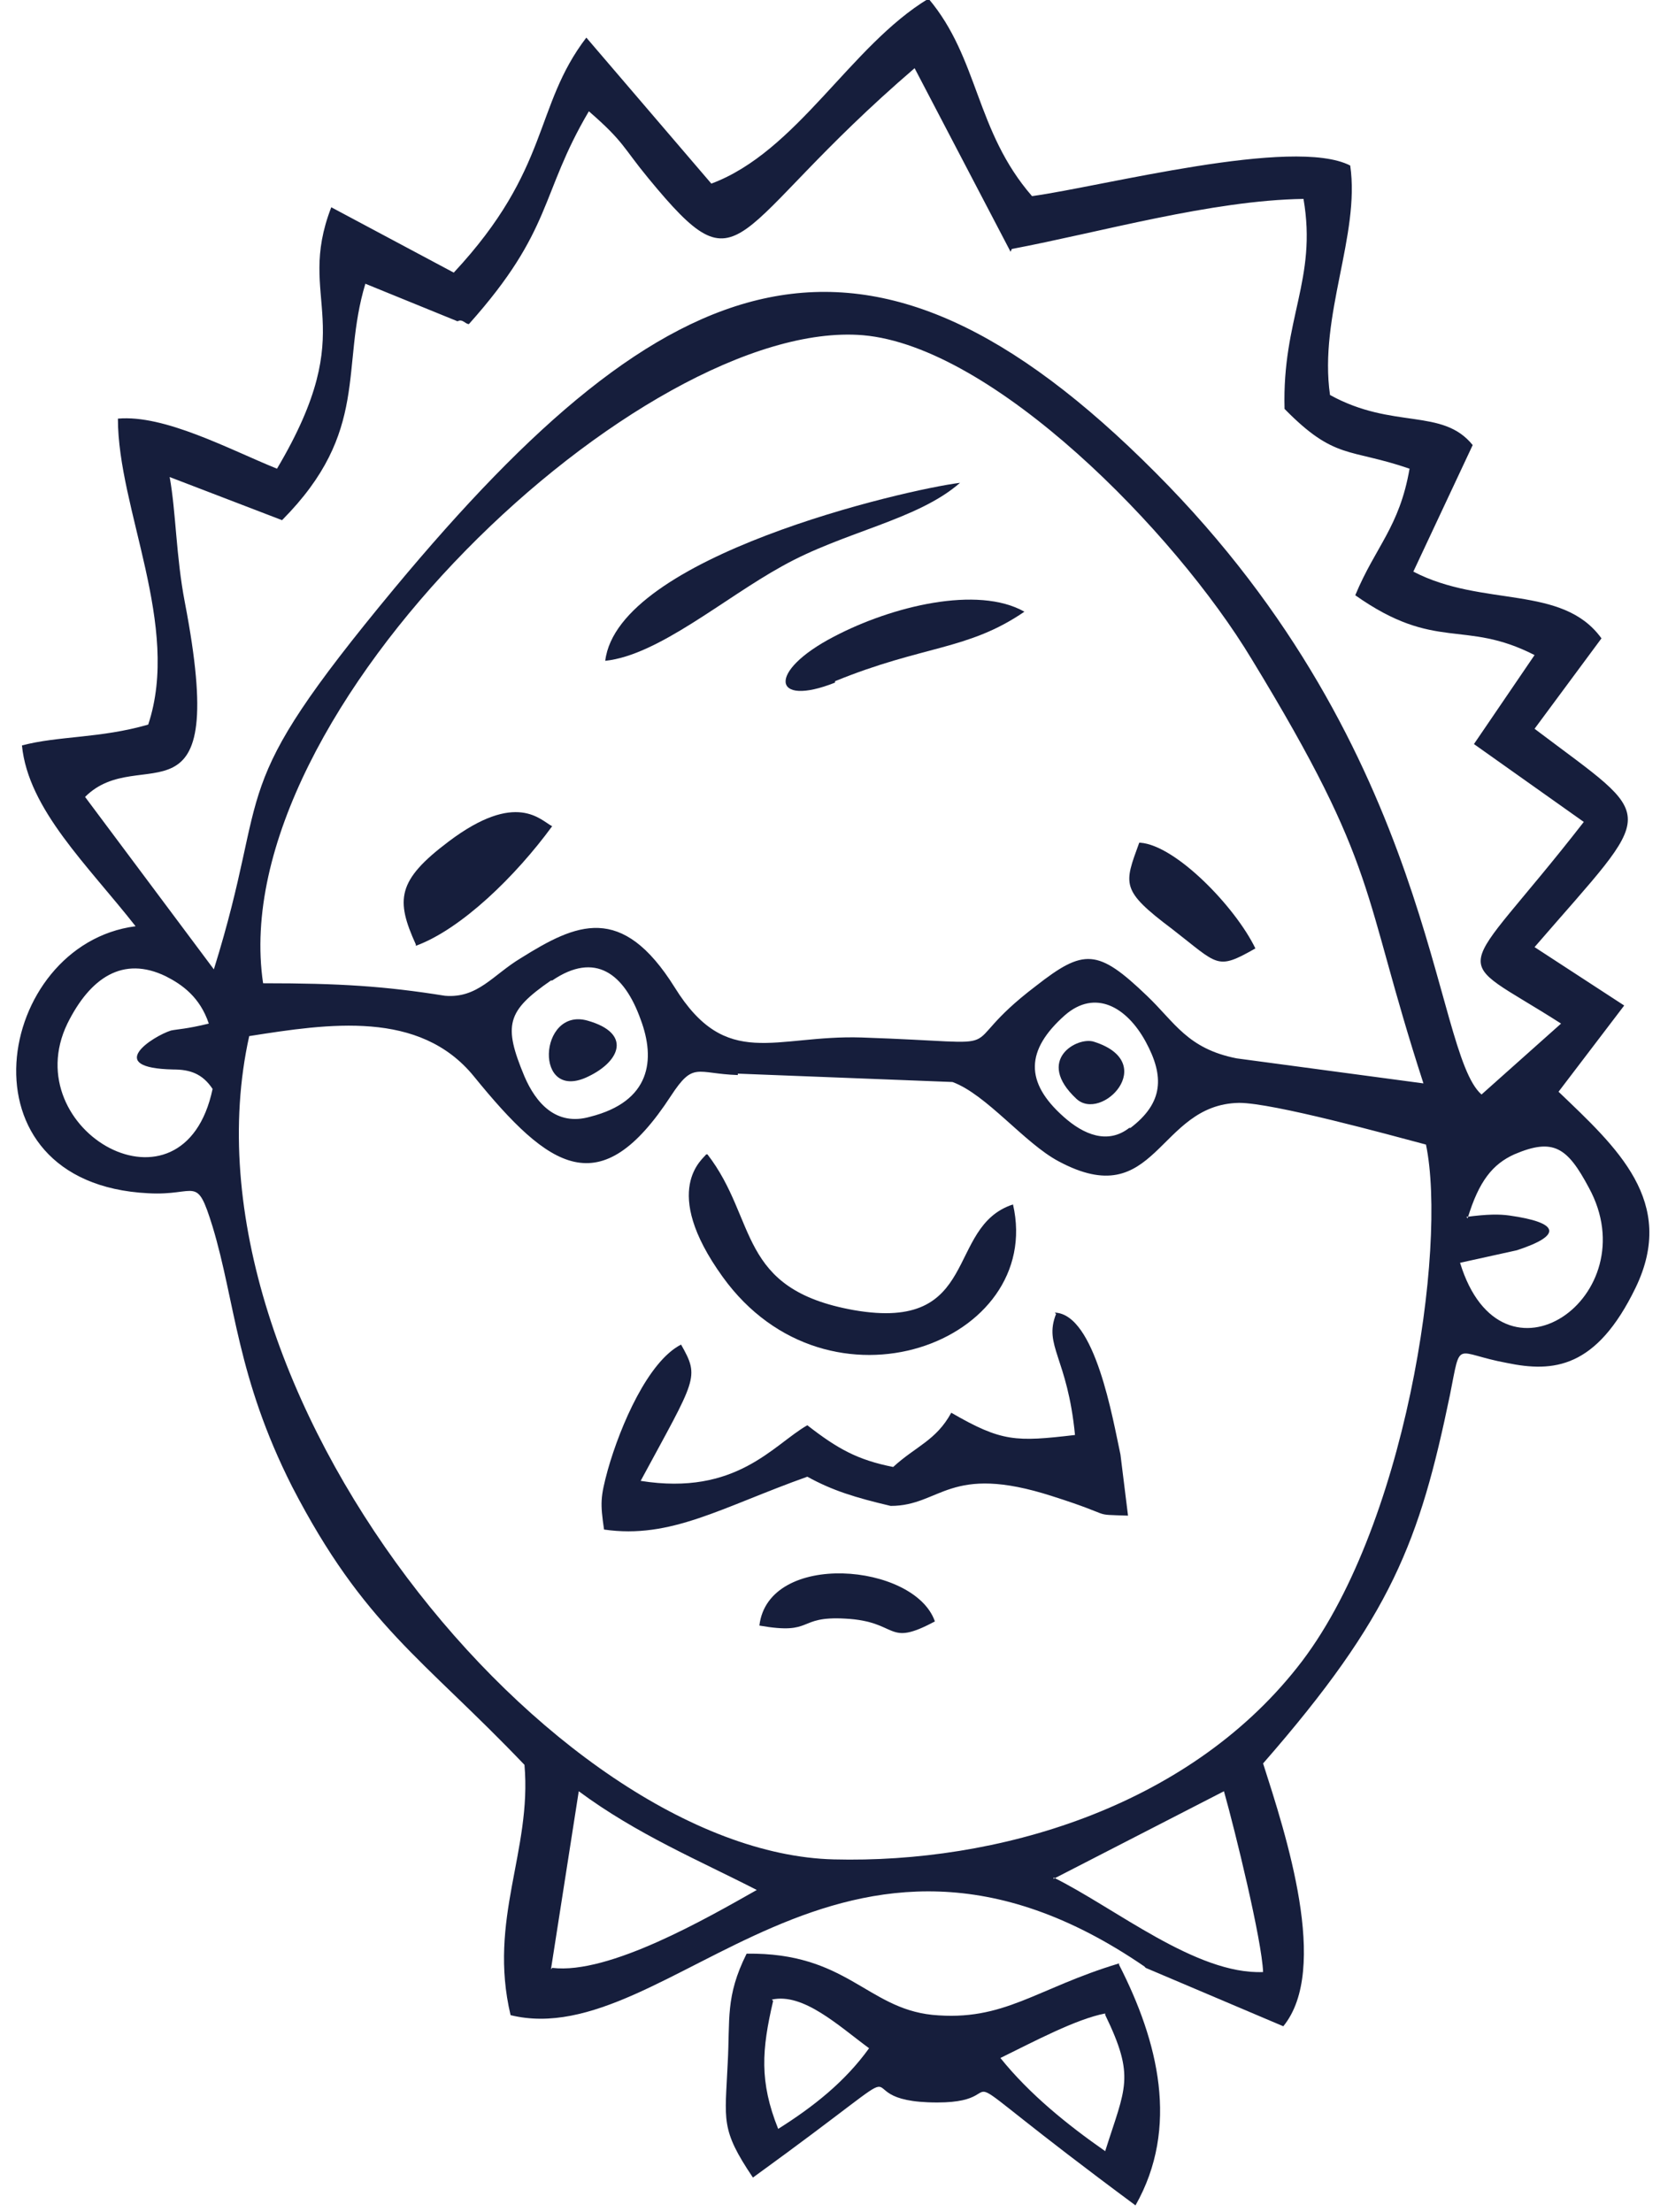 <svg width="89" height="118" viewBox="0 0 89 118" fill="none" xmlns="http://www.w3.org/2000/svg">
<path fill-rule="evenodd" clip-rule="evenodd" d="M29.398 105.063L30.881 95.566C33.98 97.866 37.348 99.276 40.38 100.834C37.752 102.318 32.498 105.36 29.466 104.989L29.398 105.063ZM9.255 57.059C10.131 57.059 10.805 57.281 11.343 58.097C9.794 65.443 0.834 60.323 3.596 54.61C4.809 52.162 6.56 50.975 8.851 52.088C9.727 52.533 10.67 53.201 11.141 54.61C9.929 54.907 9.457 54.907 9.12 54.981C8.177 55.278 5.482 56.985 9.255 57.059ZM56.212 100.241L65.307 95.566C65.913 97.718 67.328 103.505 67.395 105.212C63.825 105.36 59.513 101.799 56.212 100.166V100.241ZM29.466 52.31C31.756 50.752 33.306 51.939 34.182 54.388C34.99 56.539 34.721 58.765 31.487 59.581C29.668 60.101 28.59 58.84 27.984 57.43C26.838 54.684 27.041 53.943 29.398 52.31H29.466ZM39.369 57.281L50.822 57.727C52.641 58.394 54.662 60.991 56.481 61.956C61.736 64.775 61.736 58.914 66.115 58.84C67.934 58.84 74.132 60.546 76.086 61.065C77.231 66.556 75.008 81.692 69.214 88.963C63.286 96.457 53.18 99.424 44.489 99.202C29.533 98.831 9.12 74.124 13.297 55.278C17.541 54.61 22.392 53.868 25.289 57.43C29.331 62.401 32.026 64.256 35.799 58.468C37.011 56.614 37.146 57.281 39.369 57.356V57.281ZM60.254 60.175C59.109 61.065 57.829 60.546 56.751 59.581C54.662 57.727 54.73 56.02 56.818 54.165C58.435 52.755 60.119 53.72 61.13 55.575C62.14 57.43 62.073 58.84 60.321 60.175H60.254ZM14.038 52.459C11.882 37.916 34.384 16.919 46.039 17.884C52.978 18.477 62.679 28.345 66.789 35.171C73.661 46.449 72.583 47.413 75.951 57.801L65.98 56.465C63.353 55.946 62.679 54.536 61.197 53.126C58.57 50.604 57.829 50.604 55.269 52.607C50.485 56.243 54.797 55.649 45.971 55.352C41.323 55.204 38.763 57.133 36.001 52.681C33.171 48.155 30.746 49.268 27.782 51.123C26.299 52.014 25.491 53.275 23.739 53.126C20.506 52.607 18.08 52.459 14.106 52.459H14.038ZM78.309 64.998C78.915 62.994 79.656 62.104 80.802 61.585C82.89 60.694 83.631 61.214 84.777 63.365C87.943 69.153 80.128 74.643 77.905 67.372L80.936 66.704C83.429 65.888 83.16 65.22 80.532 64.849C79.993 64.775 79.387 64.775 78.242 64.924L78.309 64.998ZM53.989 13.283C58.704 12.393 64.633 10.687 69.551 10.612C70.292 14.916 68.406 16.993 68.54 21.816C71.235 24.561 71.976 23.893 75.21 25.006C74.671 28.122 73.391 29.161 72.313 31.758C76.625 34.8 78.107 33.019 81.88 34.949L78.646 39.697L84.507 43.852C77.635 52.681 77.164 50.678 83.294 54.61L79.05 58.394C76.423 56.094 76.625 40.216 61.669 25.229C46.174 9.648 35.664 13.803 21.045 31.387C11.815 42.517 14.577 41.552 11.411 51.717L4.539 42.517C7.503 39.549 12.287 44.742 9.861 32.129C9.39 29.681 9.39 27.306 9.053 25.451L15.049 27.752C19.765 23.003 18.148 19.59 19.495 15.138L24.413 17.142C24.683 16.993 24.817 17.29 25.02 17.29C29.533 12.245 28.792 10.39 31.42 5.938C33.306 7.57 33.239 7.867 34.586 9.499C39.773 15.806 38.696 12.319 48.801 3.638L53.921 13.432L53.989 13.283ZM61.13 104.989L68.473 108.105C70.966 105.063 68.608 97.866 67.395 94.082C74.267 86.218 75.749 82.211 77.366 74.421C77.972 71.379 77.568 72.195 80.397 72.714C82.89 73.233 85.181 73.011 87.269 68.707C89.493 64.107 86.259 61.214 83.16 58.246L86.663 53.646L81.88 50.53C88.482 42.888 88.549 43.926 81.88 38.881L85.45 34.058C83.362 31.165 79.118 32.426 75.412 30.497L78.579 23.745C76.962 21.742 74.334 22.929 70.966 21.074C70.359 16.845 72.583 12.541 72.044 8.832C69.012 7.274 58.839 9.945 55.066 10.464C52.035 6.977 52.237 3.119 49.542 -0.072C45.365 2.451 42.536 8.09 37.955 9.796L31.285 2.006C28.455 5.715 29.398 8.98 24.211 14.545L17.676 11.058C15.723 16.103 19.36 17.29 14.779 25.006C12.219 23.968 8.783 22.113 6.291 22.335C6.291 27.158 9.659 33.39 7.908 38.658C5.347 39.4 3.124 39.252 1.171 39.771C1.507 43.184 4.674 46.152 7.234 49.417C-0.244 50.381 -2.467 63.143 7.908 63.662C10.535 63.811 10.468 62.623 11.343 65.443C12.556 69.45 12.623 73.456 15.588 79.317C19.428 86.737 22.527 88.444 27.984 94.157C28.388 98.757 26.03 102.392 27.243 107.512C35.731 109.589 44.826 93.786 61.062 104.915L61.13 104.989Z" fill="#161E3C"/>
<path fill-rule="evenodd" clip-rule="evenodd" d="M41.185 106.68C42.869 106.309 44.755 108.09 46.372 109.277C45.092 111.058 43.408 112.393 41.522 113.58C40.511 111.058 40.646 109.351 41.252 106.754L41.185 106.68ZM58.97 107.496C60.587 110.835 60.048 111.355 58.97 114.768C56.949 113.358 54.928 111.726 53.379 109.797C55.197 108.906 57.421 107.719 58.97 107.422V107.496ZM59.711 104.751C55.265 106.087 53.581 107.867 49.741 107.496C46.237 107.125 45.159 104.158 39.837 104.232C38.692 106.532 38.961 107.719 38.827 110.093C38.692 113.135 38.422 113.58 40.174 116.177C50.616 108.609 44.284 112.171 50.01 112.171C54.793 112.171 48.865 108.98 60.587 117.661C62.945 113.506 61.8 108.906 59.711 104.825V104.751Z" fill="#161E3C"/>
<path fill-rule="evenodd" clip-rule="evenodd" d="M56.348 70.104C55.675 71.811 56.955 72.404 57.359 76.559C54.193 76.93 53.451 76.93 50.757 75.372C49.948 76.856 48.87 77.153 47.658 78.266C45.771 77.894 44.693 77.301 43.077 76.04C41.258 77.078 39.304 79.824 34.184 79.007C37.148 73.517 37.35 73.517 36.34 71.736C34.588 72.627 33.106 76.04 32.432 78.414C32.028 79.898 32.028 80.195 32.23 81.604C35.8 82.124 38.495 80.417 43.077 78.785C44.424 79.527 45.636 79.898 47.523 80.343C50.218 80.343 50.622 78.043 56.146 79.824C59.65 80.936 58.1 80.788 60.188 80.862L59.784 77.598C59.38 75.743 58.437 70.104 56.281 70.03L56.348 70.104Z" fill="#161E3C"/>
<path fill-rule="evenodd" clip-rule="evenodd" d="M37.68 61.588C37.546 61.811 35.188 63.443 38.556 68.118C44.215 75.982 55.736 71.605 54.051 64.259C50.413 65.447 52.367 71.085 45.563 69.898C39.297 68.785 40.443 65.076 37.748 61.588H37.68Z" fill="#161E3C"/>
<path fill-rule="evenodd" clip-rule="evenodd" d="M32.294 35.256C35.124 34.959 38.627 31.917 41.726 30.21C45.027 28.356 48.935 27.762 51.225 25.759C48.261 26.13 32.968 29.691 32.294 35.256Z" fill="#161E3C"/>
<path fill-rule="evenodd" clip-rule="evenodd" d="M22.187 50.461C24.612 49.571 27.509 46.751 29.462 44.08C28.856 43.784 27.576 42.151 23.938 44.897C21.176 46.974 21.109 48.013 22.187 50.387V50.461Z" fill="#161E3C"/>
<path fill-rule="evenodd" clip-rule="evenodd" d="M44.554 36.344C49.27 34.415 51.628 34.712 54.66 32.635C52.167 31.225 47.586 32.338 44.487 33.97C40.916 35.825 41.186 37.754 44.554 36.419V36.344Z" fill="#161E3C"/>
<path fill-rule="evenodd" clip-rule="evenodd" d="M60.786 44.961C59.977 47.187 59.775 47.484 62.537 49.561C65.03 51.49 64.895 51.787 66.984 50.6C65.906 48.374 62.739 45.109 60.853 44.961H60.786Z" fill="#161E3C"/>
<path fill-rule="evenodd" clip-rule="evenodd" d="M40.519 86.727C43.483 87.247 42.472 86.208 45.1 86.356C47.997 86.505 47.256 87.914 49.883 86.505C48.805 83.388 40.99 82.721 40.519 86.727Z" fill="#161E3C"/>
<path fill-rule="evenodd" clip-rule="evenodd" d="M31.349 54.452C28.722 53.71 28.453 58.904 31.417 57.42C33.101 56.604 33.708 55.12 31.349 54.452Z" fill="#161E3C"/>
<path fill-rule="evenodd" clip-rule="evenodd" d="M58.375 55.58C57.499 55.283 55.208 56.545 57.432 58.622C58.779 59.883 61.878 56.693 58.375 55.58Z" fill="#161E3C"/>
</svg>
